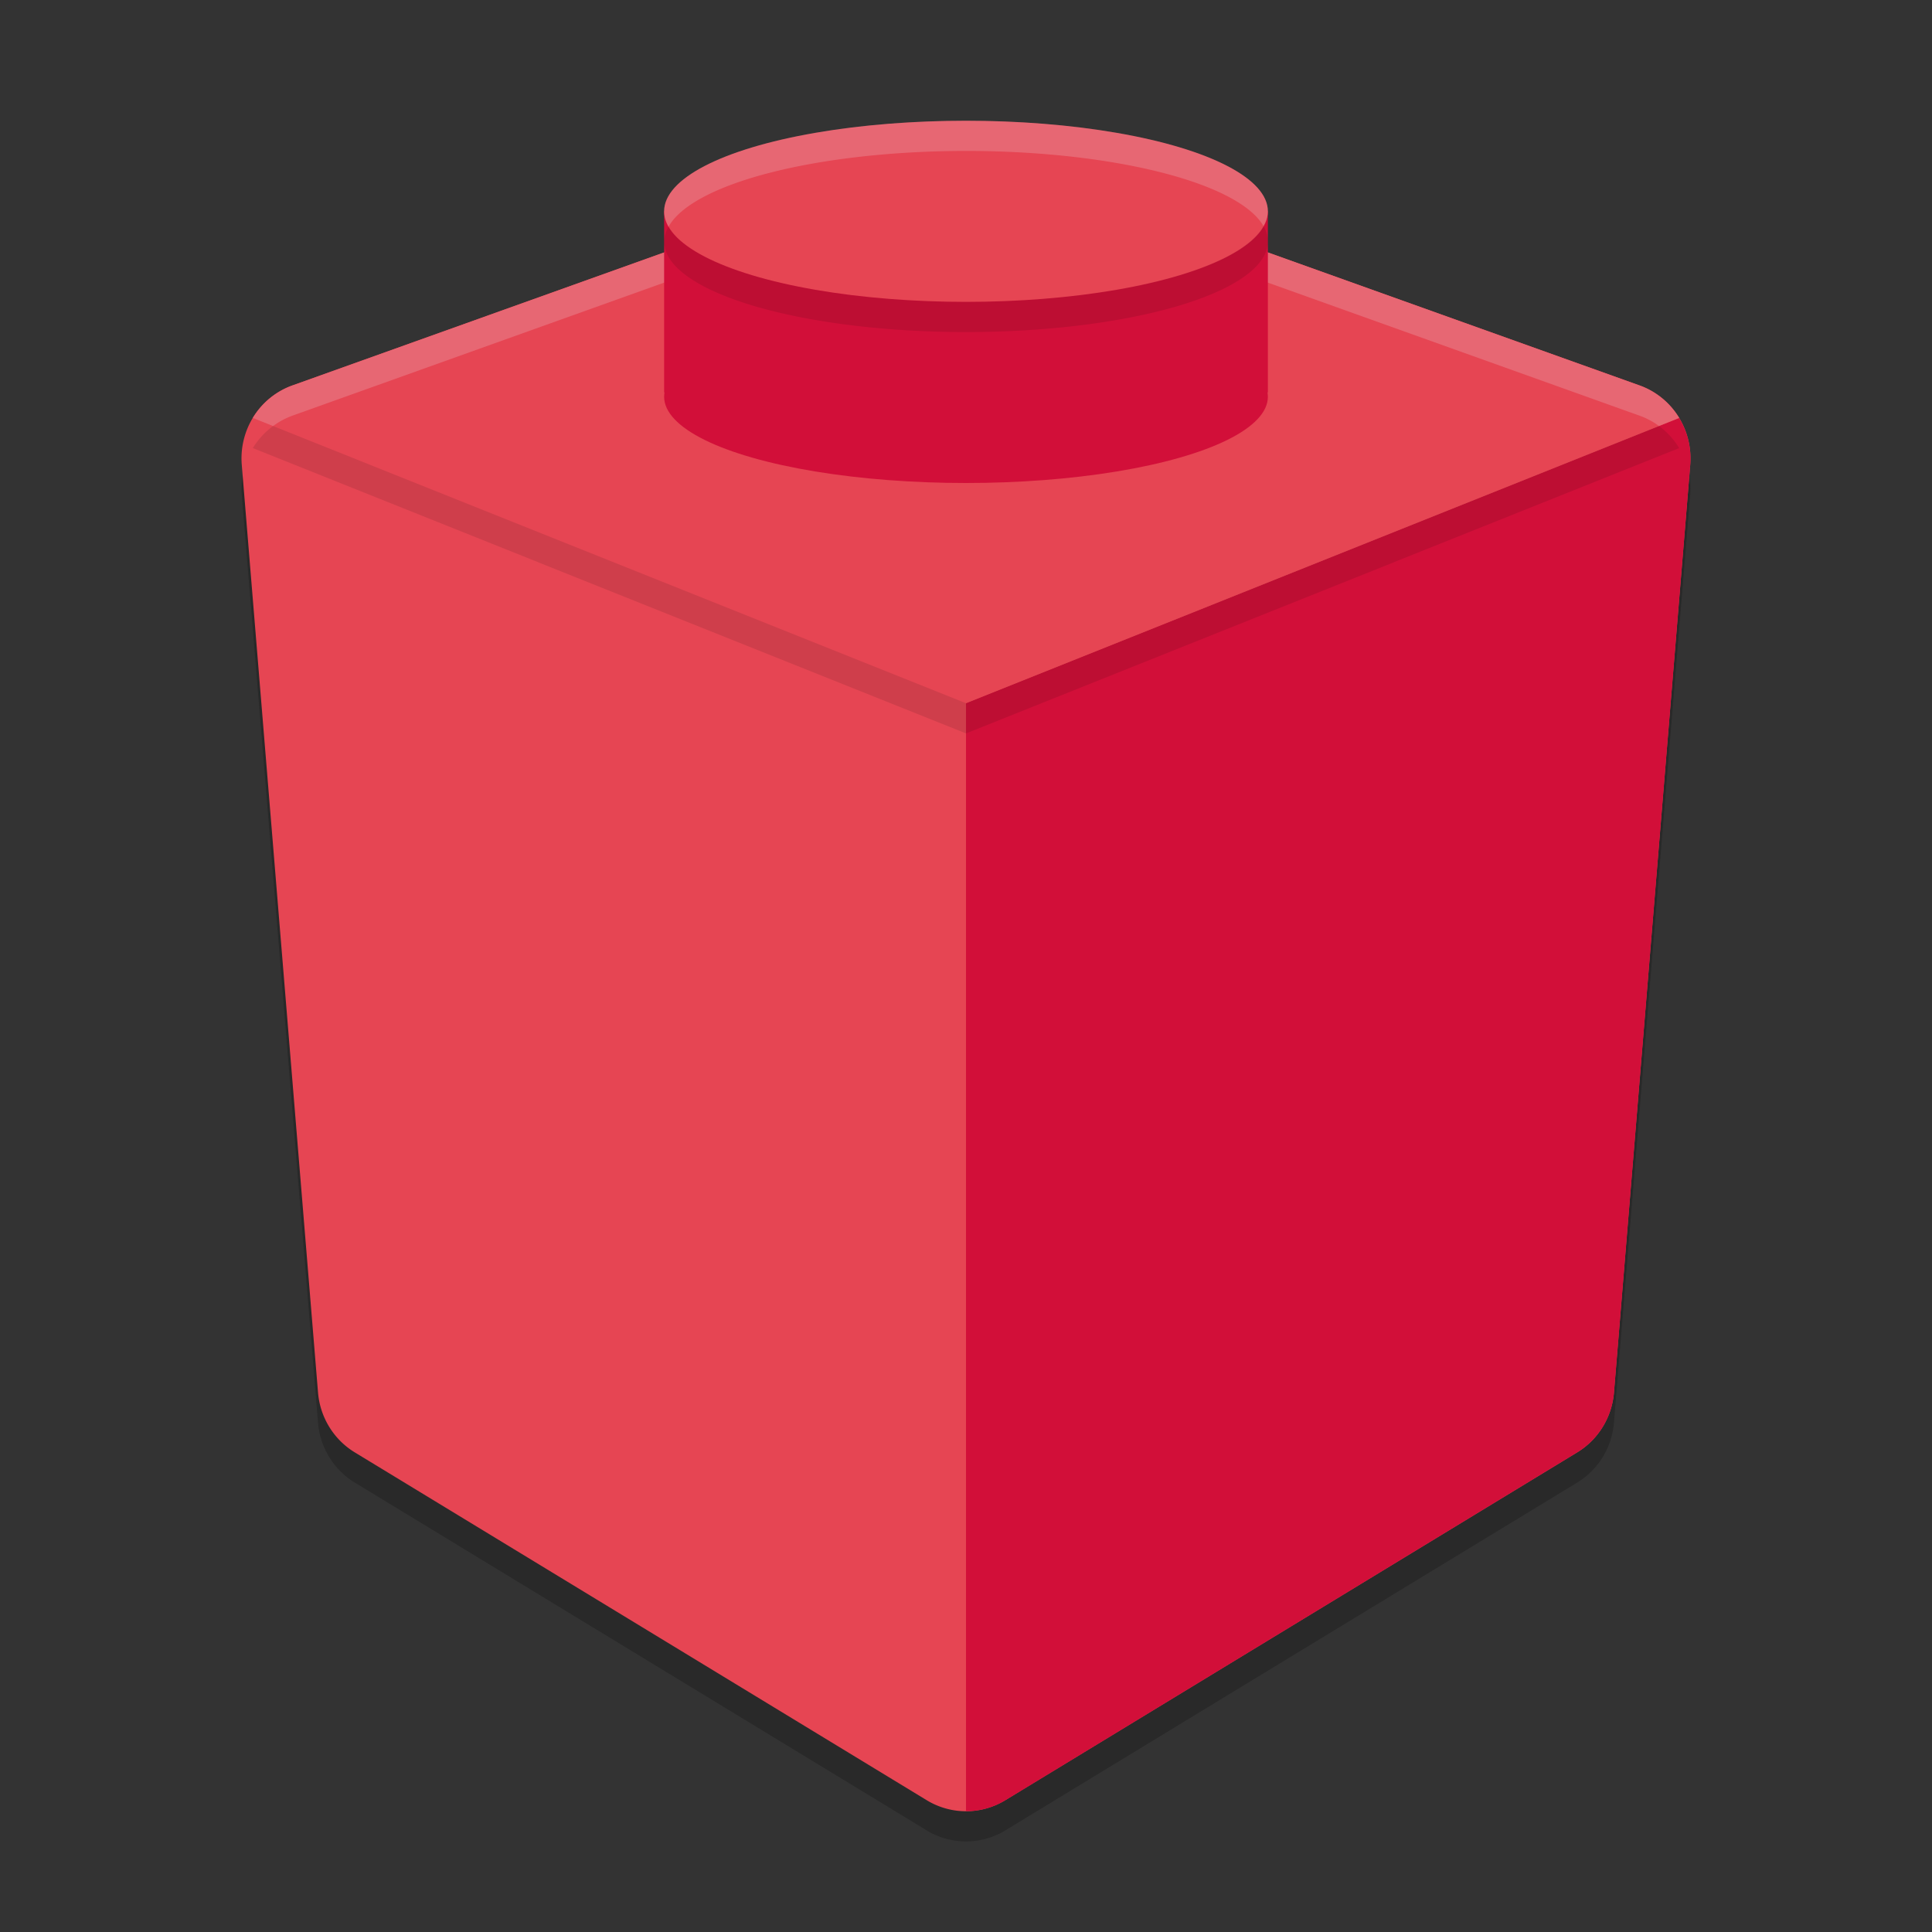 <svg xmlns="http://www.w3.org/2000/svg" width="64" height="64" version="1">
 <rect width="100%" height="100%" fill="#333333" stroke="none"/>
 <path style="opacity:0.2" d="M 32.099,5.943 A 2.527,2.561 0 0 0 31.159,6.086 L 9.684,13.769 a 2.527,2.561 0 0 0 -1.675,2.628 l 2.526,30.731 a 2.527,2.561 0 0 0 1.216,1.983 L 30.7,60.635 a 2.527,2.561 0 0 0 2.6,0 l 18.948,-11.524 a 2.527,2.561 0 0 0 1.216,-1.983 l 2.526,-30.731 A 2.527,2.561 0 0 0 54.316,13.769 L 32.841,6.086 A 2.527,2.561 0 0 0 32.099,5.943 Z"/>
 <path style="fill:#e64553" d="M 32.099,4.943 A 2.527,2.561 0 0 0 31.159,5.086 L 9.684,12.769 a 2.527,2.561 0 0 0 -1.675,2.628 l 2.526,30.731 a 2.527,2.561 0 0 0 1.216,1.983 L 30.7,59.635 a 2.527,2.561 0 0 0 2.6,0 l 18.948,-11.524 a 2.527,2.561 0 0 0 1.216,-1.983 l 2.526,-30.731 A 2.527,2.561 0 0 0 54.316,12.769 L 32.841,5.086 A 2.527,2.561 0 0 0 32.099,4.943 Z"/>
 <path style="fill:#d20f39" d="m 54.525,12.858 a 2.527,2.561 0 0 1 0.16,0.083 2.527,2.561 0 0 0 -0.16,-0.083 z m 0.229,0.121 a 2.527,2.561 0 0 1 0.124,0.08 2.527,2.561 0 0 0 -0.124,-0.08 z m 0.223,0.152 a 2.527,2.561 0 0 1 0.094,0.074 2.527,2.561 0 0 0 -0.094,-0.074 z m 0.19,0.157 a 2.527,2.561 0 0 1 0.108,0.108 2.527,2.561 0 0 0 -0.108,-0.108 z m 0.168,0.168 a 2.527,2.561 0 0 1 0.113,0.135 2.527,2.561 0 0 0 -0.113,-0.135 z m 0.165,0.204 a 2.527,2.561 0 0 1 0.085,0.13 2.527,2.561 0 0 0 -0.085,-0.13 z m 0.121,0.185 L 32,23.294 V 59.997 A 2.527,2.561 0 0 0 33.301,59.636 L 52.247,48.11 a 2.527,2.561 0 0 0 1.219,-1.983 L 55.992,15.397 A 2.527,2.561 0 0 0 55.622,13.845 Z"/>
 <path style="fill:#e64553" d="m 32.099,4.944 a 2.527,2.561 0 0 0 -0.94,0.141 L 9.685,12.769 A 2.527,2.561 0 0 0 8.375,13.845 L 32,23.294 55.625,13.845 A 2.527,2.561 0 0 0 54.315,12.769 L 32.841,5.085 a 2.527,2.561 0 0 0 -0.742,-0.141 z"/>
 <path style="opacity:0.2;fill:#eff1f5" d="M 32.1 4.943 A 2.527 2.561 0 0 0 31.158 5.084 L 9.686 12.77 A 2.527 2.561 0 0 0 8.375 13.844 L 9.047 14.113 A 2.527 2.561 0 0 1 9.686 13.77 L 31.158 6.084 A 2.527 2.561 0 0 1 32.1 5.943 A 2.527 2.561 0 0 1 32.842 6.084 L 54.314 13.77 A 2.527 2.561 0 0 1 54.955 14.111 L 55.625 13.844 A 2.527 2.561 0 0 0 54.314 12.77 L 32.842 5.084 A 2.527 2.561 0 0 0 32.1 4.943 z"/>
 <ellipse id="ellipse854" style="fill:#d20f39" cx="32" cy="13.143" rx="10" ry="2.857"/>
 <rect style="fill:#d20f39" width="20" height="6" x="22" y="7"/>
 <ellipse style="fill:#e64553" cx="32" cy="7" rx="10" ry="3"/>
 <path style="opacity:0.1" d="M 54.955 14.111 L 32 23.295 L 9.047 14.113 A 2.527 2.561 0 0 0 8.375 14.844 L 32 24.295 L 55.625 14.844 A 2.527 2.561 0 0 0 54.955 14.111 z"/>
 <path id="ellipse919" style="opacity:0.1" d="M 41.854 7.488 A 10 3 0 0 1 32 10 A 10 3 0 0 1 22.146 7.512 A 10 3 0 0 0 22 8 A 10 3 0 0 0 32 11 A 10 3 0 0 0 42 8 A 10 3 0 0 0 41.854 7.488 z"/>
 <path id="ellipse929" style="opacity:0.2;fill:#eff1f5" d="M 32 4 A 10 3 0 0 0 22 7 A 10 3 0 0 0 22.146 7.512 A 10 3 0 0 1 32 5 A 10 3 0 0 1 41.854 7.488 A 10 3 0 0 0 42 7 A 10 3 0 0 0 32 4 z"/>
</svg>

